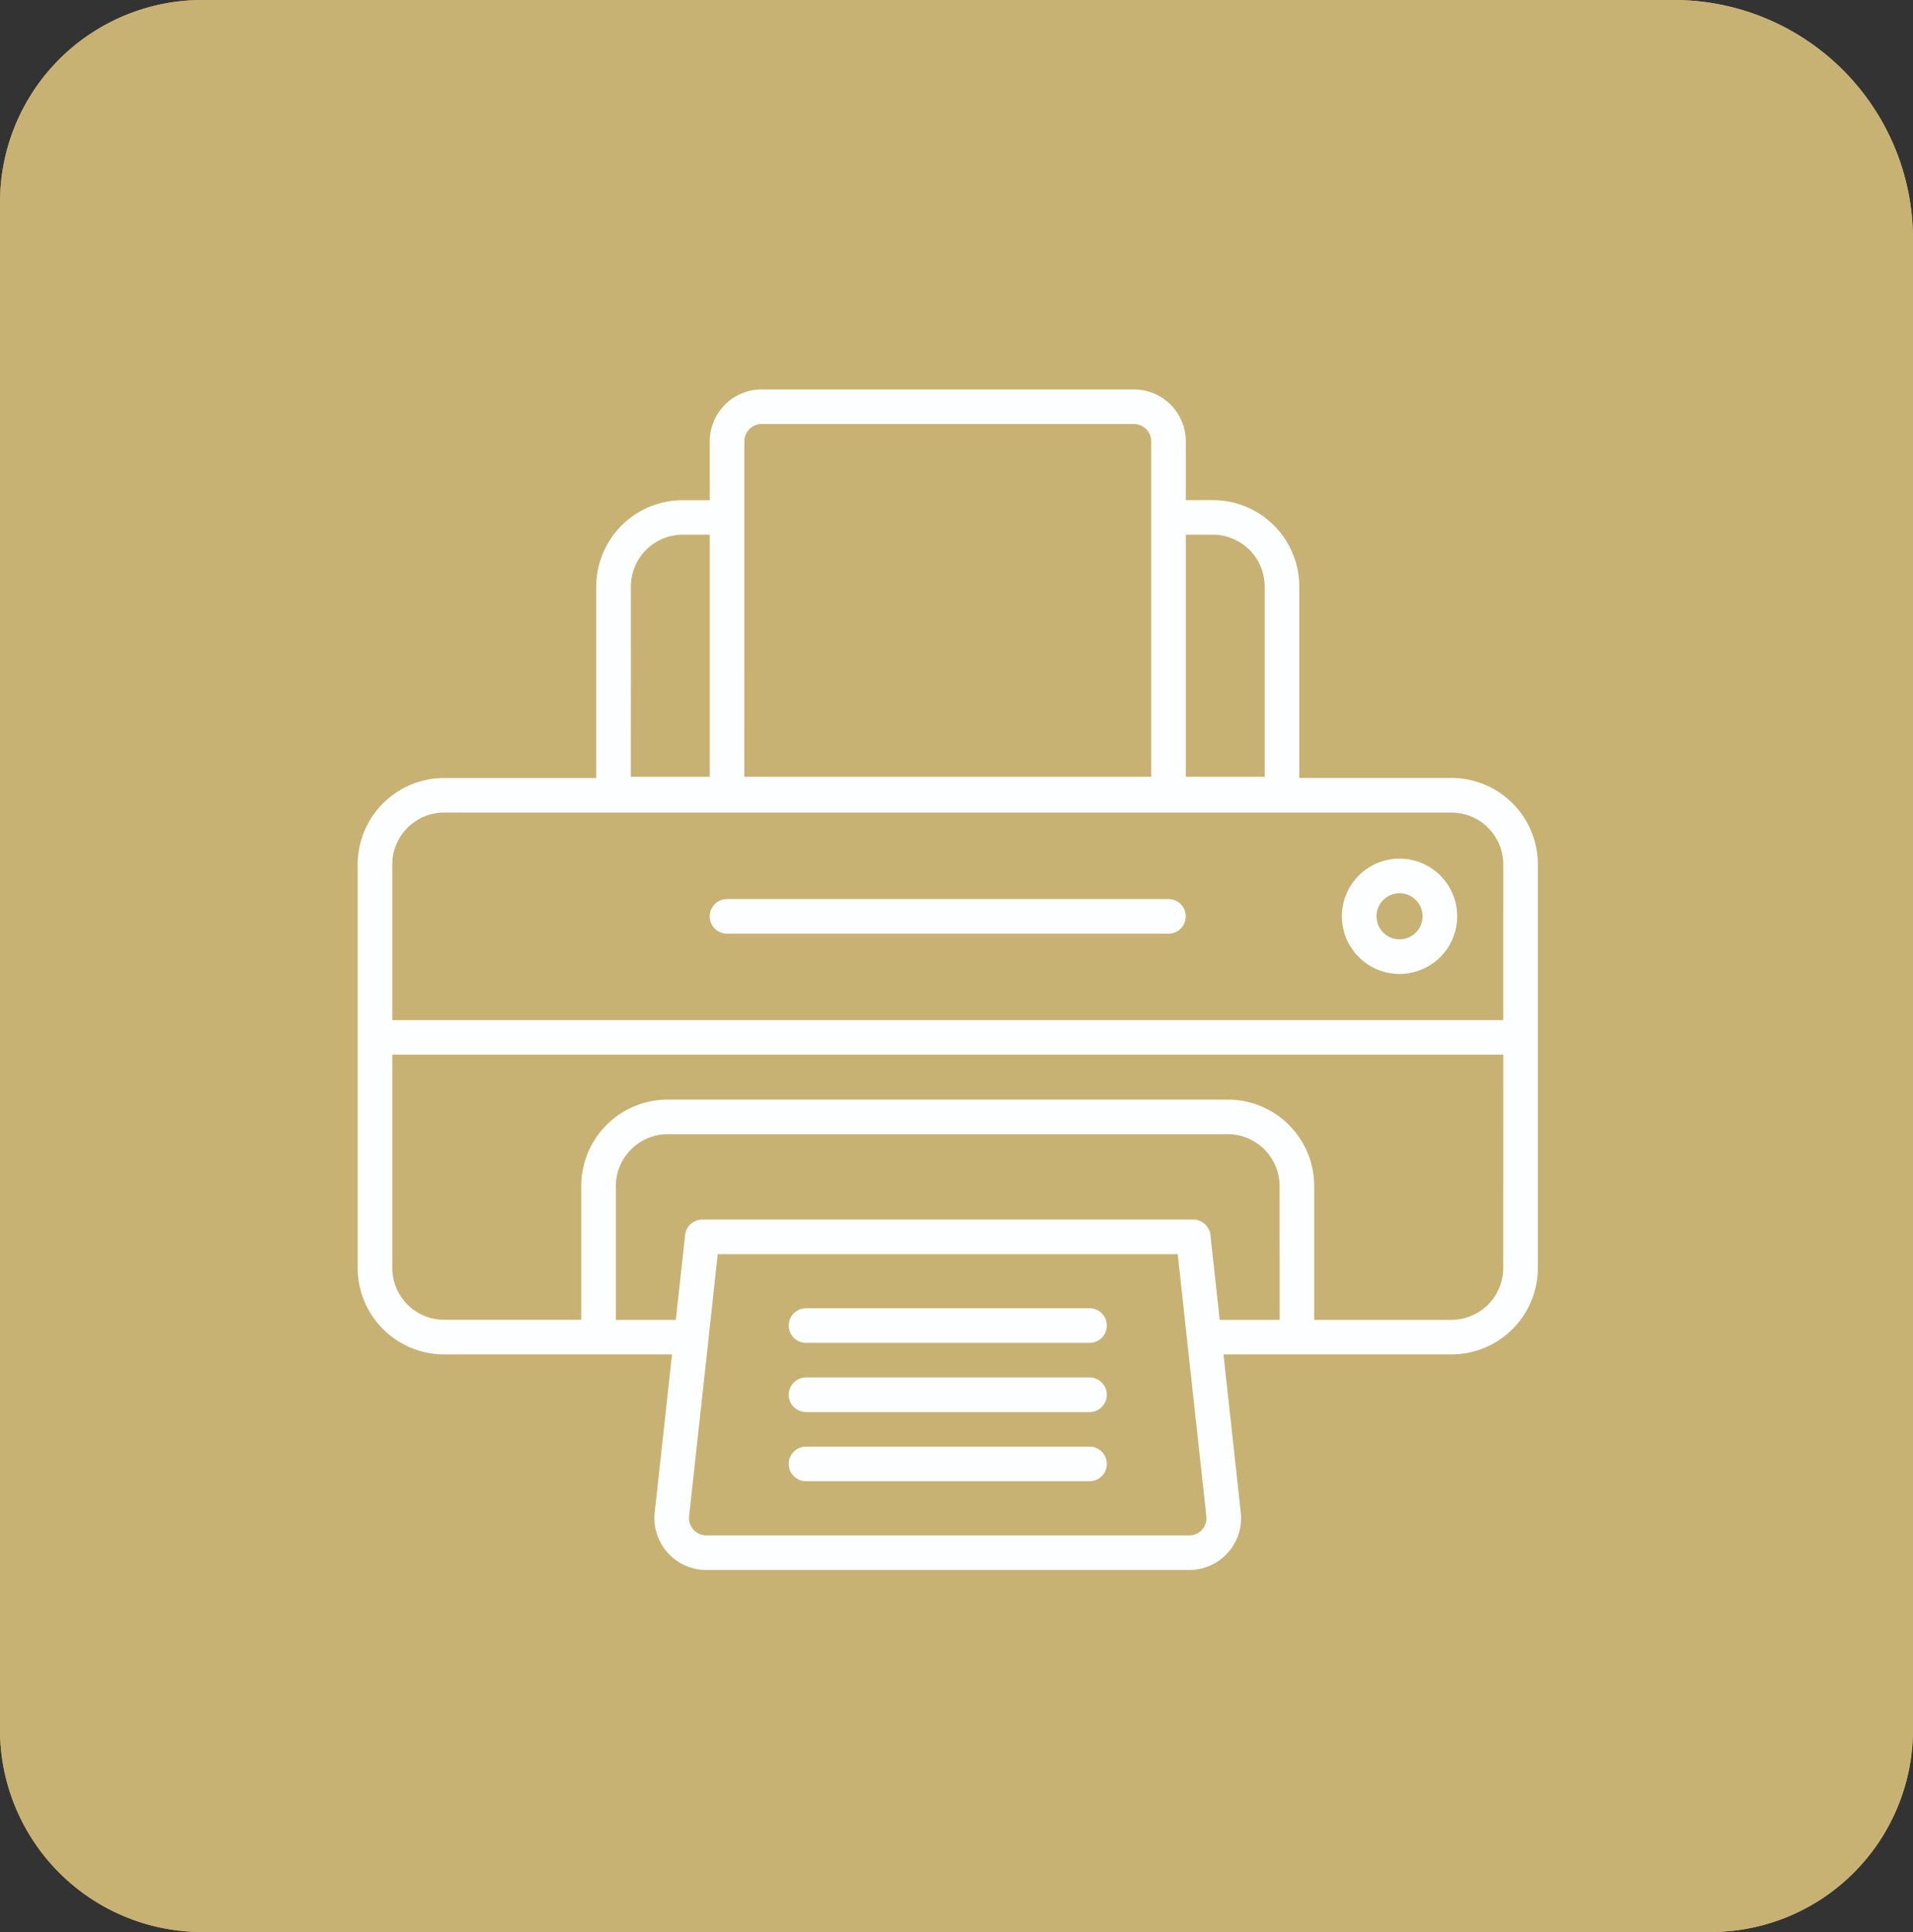 <svg xmlns="http://www.w3.org/2000/svg" width="104" height="105" viewBox="0 0 104 105">
  <rect x="0" y="0" width="104" height="105" fill="#333333" stroke="none"/>
  <g id="Group_10310" data-name="Group 10310" transform="translate(1867 489)">
    <g id="Rectangle_5698" data-name="Rectangle 5698" transform="translate(-1867 -489)" fill="#c8b273" stroke="#c8b273" stroke-width="3">
      <path d="M11,0H91a13,13,0,0,1,13,13V94a11,11,0,0,1-11,11H11A11,11,0,0,1,0,94V11A11,11,0,0,1,11,0Z" stroke="none"/>
      <path d="M11,1.5H91A11.5,11.5,0,0,1,102.5,13V94a9.5,9.5,0,0,1-9.5,9.5H11A9.5,9.5,0,0,1,1.5,94V11A9.5,9.5,0,0,1,11,1.5Z" fill="none"/>
    </g>
    <path id="Path_198" data-name="Path 198" d="M59.459,21.115h-8.27v-10.4a4.7,4.7,0,0,0-4.7-4.7H45.02v-3.2A2.823,2.823,0,0,0,42.2,0H21.958a2.823,2.823,0,0,0-2.819,2.819v3.2h-1.47a4.7,4.7,0,0,0-4.7,4.7v10.4H4.7a4.7,4.7,0,0,0-4.7,4.7V47.743a4.7,4.7,0,0,0,4.7,4.7H17.089l-.941,8.59a2.819,2.819,0,0,0,2.8,3.126H45.208a2.819,2.819,0,0,0,2.8-3.126l-.94-8.59H59.459a4.7,4.7,0,0,0,4.7-4.7V25.814A4.7,4.7,0,0,0,59.459,21.115ZM45.02,7.894h1.47a2.823,2.823,0,0,1,2.819,2.819V21.052H45.02Zm-24-5.075a.941.941,0,0,1,.94-.94H42.2a.941.941,0,0,1,.94.94V21.052H21.018Zm-6.169,7.894a2.823,2.823,0,0,1,2.819-2.819h1.47V21.052H14.849ZM45.907,61.966a.929.929,0,0,1-.7.312H18.951a.94.94,0,0,1-.934-1.042L19.072,51.6v0l.5-4.606H44.582l.5,4.606v0l1.055,9.637a.929.929,0,0,1-.234.73Zm4.216-11.4h-3.26l-.505-4.613a.94.94,0,0,0-.934-.838H18.734a.94.94,0,0,0-.934.838l-.505,4.613h-3.26V43.294a2.823,2.823,0,0,1,2.819-2.819H47.3a2.823,2.823,0,0,1,2.819,2.819Zm12.155-2.819a2.823,2.823,0,0,1-2.819,2.819H52V43.294a4.7,4.7,0,0,0-4.7-4.7H16.854a4.7,4.7,0,0,0-4.7,4.7v7.268H4.7A2.823,2.823,0,0,1,1.88,47.743V36.152h60.4Zm0-13.471H1.88V25.814A2.823,2.823,0,0,1,4.7,22.994h54.76a2.823,2.823,0,0,1,2.819,2.819Zm-18.2-6.579h-24a.94.94,0,0,0,0,1.88h24a.94.94,0,1,0,0-1.88ZM56.64,25.5a3.133,3.133,0,1,0,3.133,3.133A3.133,3.133,0,0,0,56.64,25.5Zm0,4.386a1.253,1.253,0,1,1,1.253-1.253A1.253,1.253,0,0,1,56.64,29.886ZM39.786,49.936H24.373a.94.94,0,0,0,0,1.88H39.786a.94.94,0,1,0,0-1.88Zm0,7.519H24.373a.94.94,0,0,0,0,1.88H39.786a.94.94,0,1,0,0-1.88Zm0-3.759H24.373a.94.94,0,0,0,0,1.88H39.786a.94.94,0,1,0,0-1.88Z" transform="translate(-1847.554 -467.835)" fill="#fcfeff"/>
  </g>
</svg>
